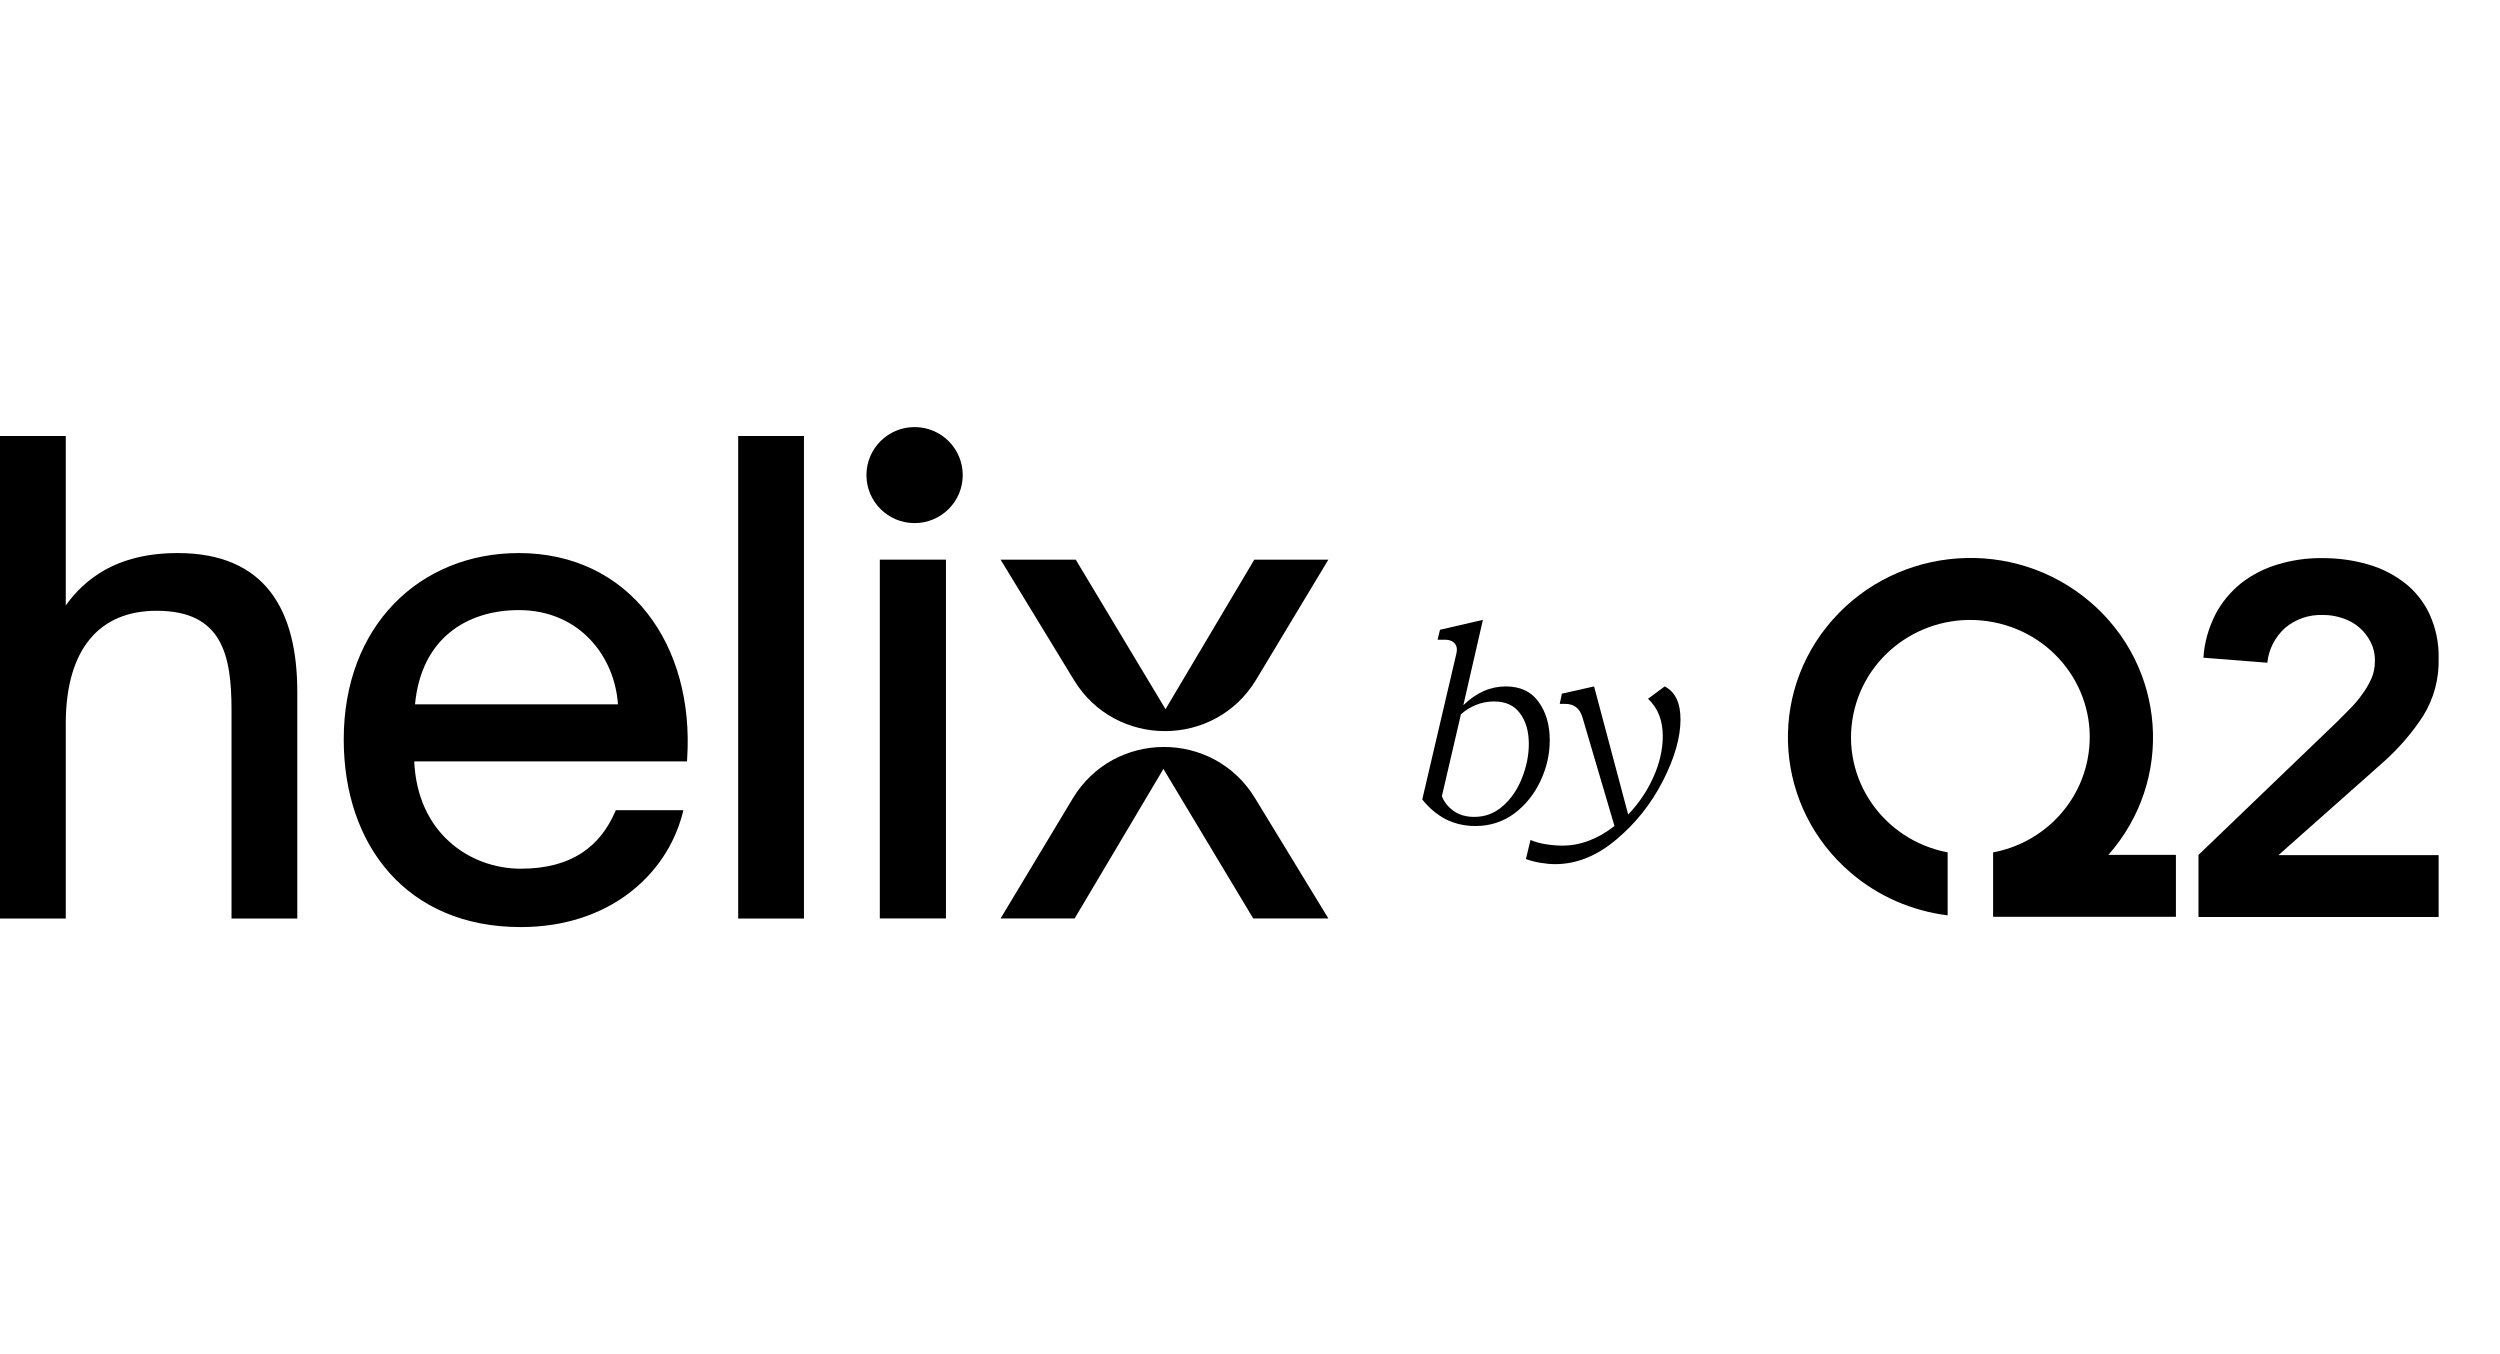<svg height="65" viewBox="0 0 120 24" fill="none" xmlns="http://www.w3.org/2000/svg">
  <path d="M3.157 8.564V0.428H0V23.59H3.157V14.234C3.157 12.407 3.58 11.054 4.328 10.16C5.072 9.27 6.154 8.817 7.515 8.817C9.124 8.817 10.006 9.369 10.498 10.212C11 11.073 11.113 12.262 11.113 13.571V23.59H14.27V12.719C14.27 10.764 13.896 9.094 12.982 7.911C12.064 6.722 10.618 6.047 8.528 6.047C7.067 6.047 5.911 6.359 4.993 6.882C4.223 7.32 3.625 7.903 3.157 8.564Z" fill="currentColor"></path>
  <title>Helix by Q2</title>
  <path fill-rule="evenodd" clip-rule="evenodd" d="M19.883 16.046H32.976L32.984 15.916C33.16 13.19 32.473 10.724 31.072 8.937C29.668 7.147 27.553 6.047 24.9 6.047C22.539 6.047 20.436 6.912 18.924 8.468C17.412 10.024 16.499 12.261 16.499 14.992C16.499 17.528 17.251 19.78 18.695 21.401C20.14 23.023 22.269 24 24.995 24C29.202 24 31.982 21.53 32.759 18.562L32.804 18.389H29.559L29.523 18.472C29.167 19.289 28.652 19.968 27.924 20.443C27.195 20.919 26.241 21.198 24.995 21.198C23.776 21.198 22.52 20.767 21.558 19.892C20.623 19.043 19.96 17.769 19.883 16.046ZM24.9 8.785C27.822 8.785 29.507 11.016 29.662 13.307H19.921C20.071 11.714 20.695 10.598 21.569 9.874C22.472 9.126 23.658 8.785 24.9 8.785Z" fill="currentColor"></path>
  <path d="M51.492 17.826L48.028 23.585L51.583 23.585L55.844 16.409L60.154 23.585H63.761L60.235 17.801C58.24 14.528 53.468 14.542 51.492 17.826Z" fill="currentColor"></path>
  <path d="M60.297 12.122L63.761 6.363L60.206 6.363L55.945 13.54L51.635 6.363L48.028 6.363L51.553 12.147C53.549 15.42 58.321 15.406 60.297 12.122Z" fill="currentColor"></path>
  <path d="M45.406 6.363H42.231V23.585H45.406V6.363Z" fill="currentColor"></path>
  <path d="M43.9 4.609C45.176 4.609 46.211 3.578 46.211 2.305C46.211 1.031 45.176 0 43.9 0C42.625 0 41.589 1.031 41.589 2.305C41.589 3.578 42.625 4.609 43.9 4.609Z" fill="currentColor"></path>
  <path d="M38.59 23.59V0.428H35.433V23.59H38.59Z" fill="currentColor"></path>
  <path d="M101.201 20.535C104.374 16.943 103.979 11.507 100.324 8.389C96.669 5.271 91.138 5.659 87.964 9.251C84.791 12.842 85.186 18.278 88.841 21.396C90.147 22.516 91.769 23.222 93.487 23.437V20.414C90.384 19.82 88.35 16.874 88.955 13.816C89.56 10.758 92.558 8.768 95.669 9.362C98.781 9.957 100.806 12.903 100.201 15.961C99.754 18.218 97.966 19.983 95.669 20.414V23.506H104.444V20.535H101.201Z" fill="currentColor"></path>
  <path d="M105.527 20.536L112.216 14.11C112.409 13.921 112.61 13.714 112.821 13.499C113.031 13.284 113.224 13.059 113.39 12.818C113.566 12.586 113.706 12.336 113.829 12.069C113.943 11.81 113.995 11.526 113.995 11.242C114.004 10.923 113.934 10.596 113.785 10.312C113.653 10.045 113.469 9.812 113.241 9.614C113.005 9.416 112.742 9.269 112.452 9.175C112.146 9.071 111.812 9.011 111.488 9.02C110.831 8.994 110.182 9.218 109.682 9.64C109.2 10.079 108.893 10.674 108.832 11.311L105.764 11.07C105.808 10.346 106.01 9.648 106.334 9.002C106.632 8.425 107.053 7.917 107.561 7.504C108.078 7.099 108.674 6.789 109.314 6.599C110.016 6.384 110.743 6.28 111.479 6.289C112.216 6.289 112.952 6.384 113.662 6.591C114.302 6.771 114.898 7.073 115.424 7.478C115.932 7.874 116.344 8.391 116.616 8.977C116.923 9.648 117.072 10.372 117.054 11.104C117.081 12.078 116.826 13.034 116.309 13.869C115.775 14.688 115.135 15.428 114.398 16.083L109.367 20.545H117.054V23.517H105.527V20.536Z" fill="currentColor"></path>
  <path d="M72.275 12.448C72.971 12.448 73.495 12.693 73.847 13.183C74.208 13.672 74.388 14.291 74.388 15.038C74.388 15.708 74.238 16.361 73.937 16.997C73.636 17.633 73.216 18.152 72.675 18.556C72.134 18.951 71.515 19.149 70.82 19.149C70.296 19.149 69.815 19.037 69.377 18.814C68.948 18.582 68.579 18.268 68.269 17.873L69.905 10.876C69.922 10.79 69.931 10.726 69.931 10.683C69.931 10.537 69.879 10.421 69.776 10.335C69.673 10.249 69.536 10.206 69.364 10.206H69.004L69.12 9.729L71.18 9.252L70.24 13.35C70.859 12.749 71.537 12.448 72.275 12.448ZM70.768 18.711C71.292 18.711 71.752 18.535 72.147 18.182C72.55 17.822 72.855 17.371 73.061 16.829C73.276 16.288 73.383 15.747 73.383 15.206C73.383 14.604 73.242 14.115 72.958 13.737C72.683 13.359 72.267 13.17 71.709 13.17C71.408 13.17 71.12 13.226 70.846 13.337C70.571 13.449 70.33 13.599 70.124 13.788L69.21 17.718C69.321 18.002 69.51 18.238 69.776 18.427C70.043 18.616 70.373 18.711 70.768 18.711Z" fill="currentColor"></path>
  <path d="M79.904 12.448C80.41 12.706 80.664 13.234 80.664 14.033C80.664 14.901 80.38 15.889 79.813 16.997C79.247 18.096 78.5 19.033 77.572 19.806C76.645 20.588 75.67 20.979 74.648 20.979C74.425 20.979 74.189 20.957 73.94 20.914C73.682 20.871 73.45 20.811 73.244 20.734L73.463 19.819C73.686 19.913 73.935 19.982 74.21 20.025C74.485 20.068 74.747 20.09 74.996 20.09C75.855 20.09 76.688 19.776 77.495 19.149L75.949 13.904C75.82 13.492 75.546 13.286 75.125 13.286H74.867L74.97 12.796L76.516 12.448L78.152 18.595C78.658 18.071 79.062 17.474 79.363 16.804C79.663 16.134 79.813 15.476 79.813 14.832C79.813 14.076 79.577 13.479 79.105 13.041L79.904 12.448Z" fill="currentColor"></path>
</svg>